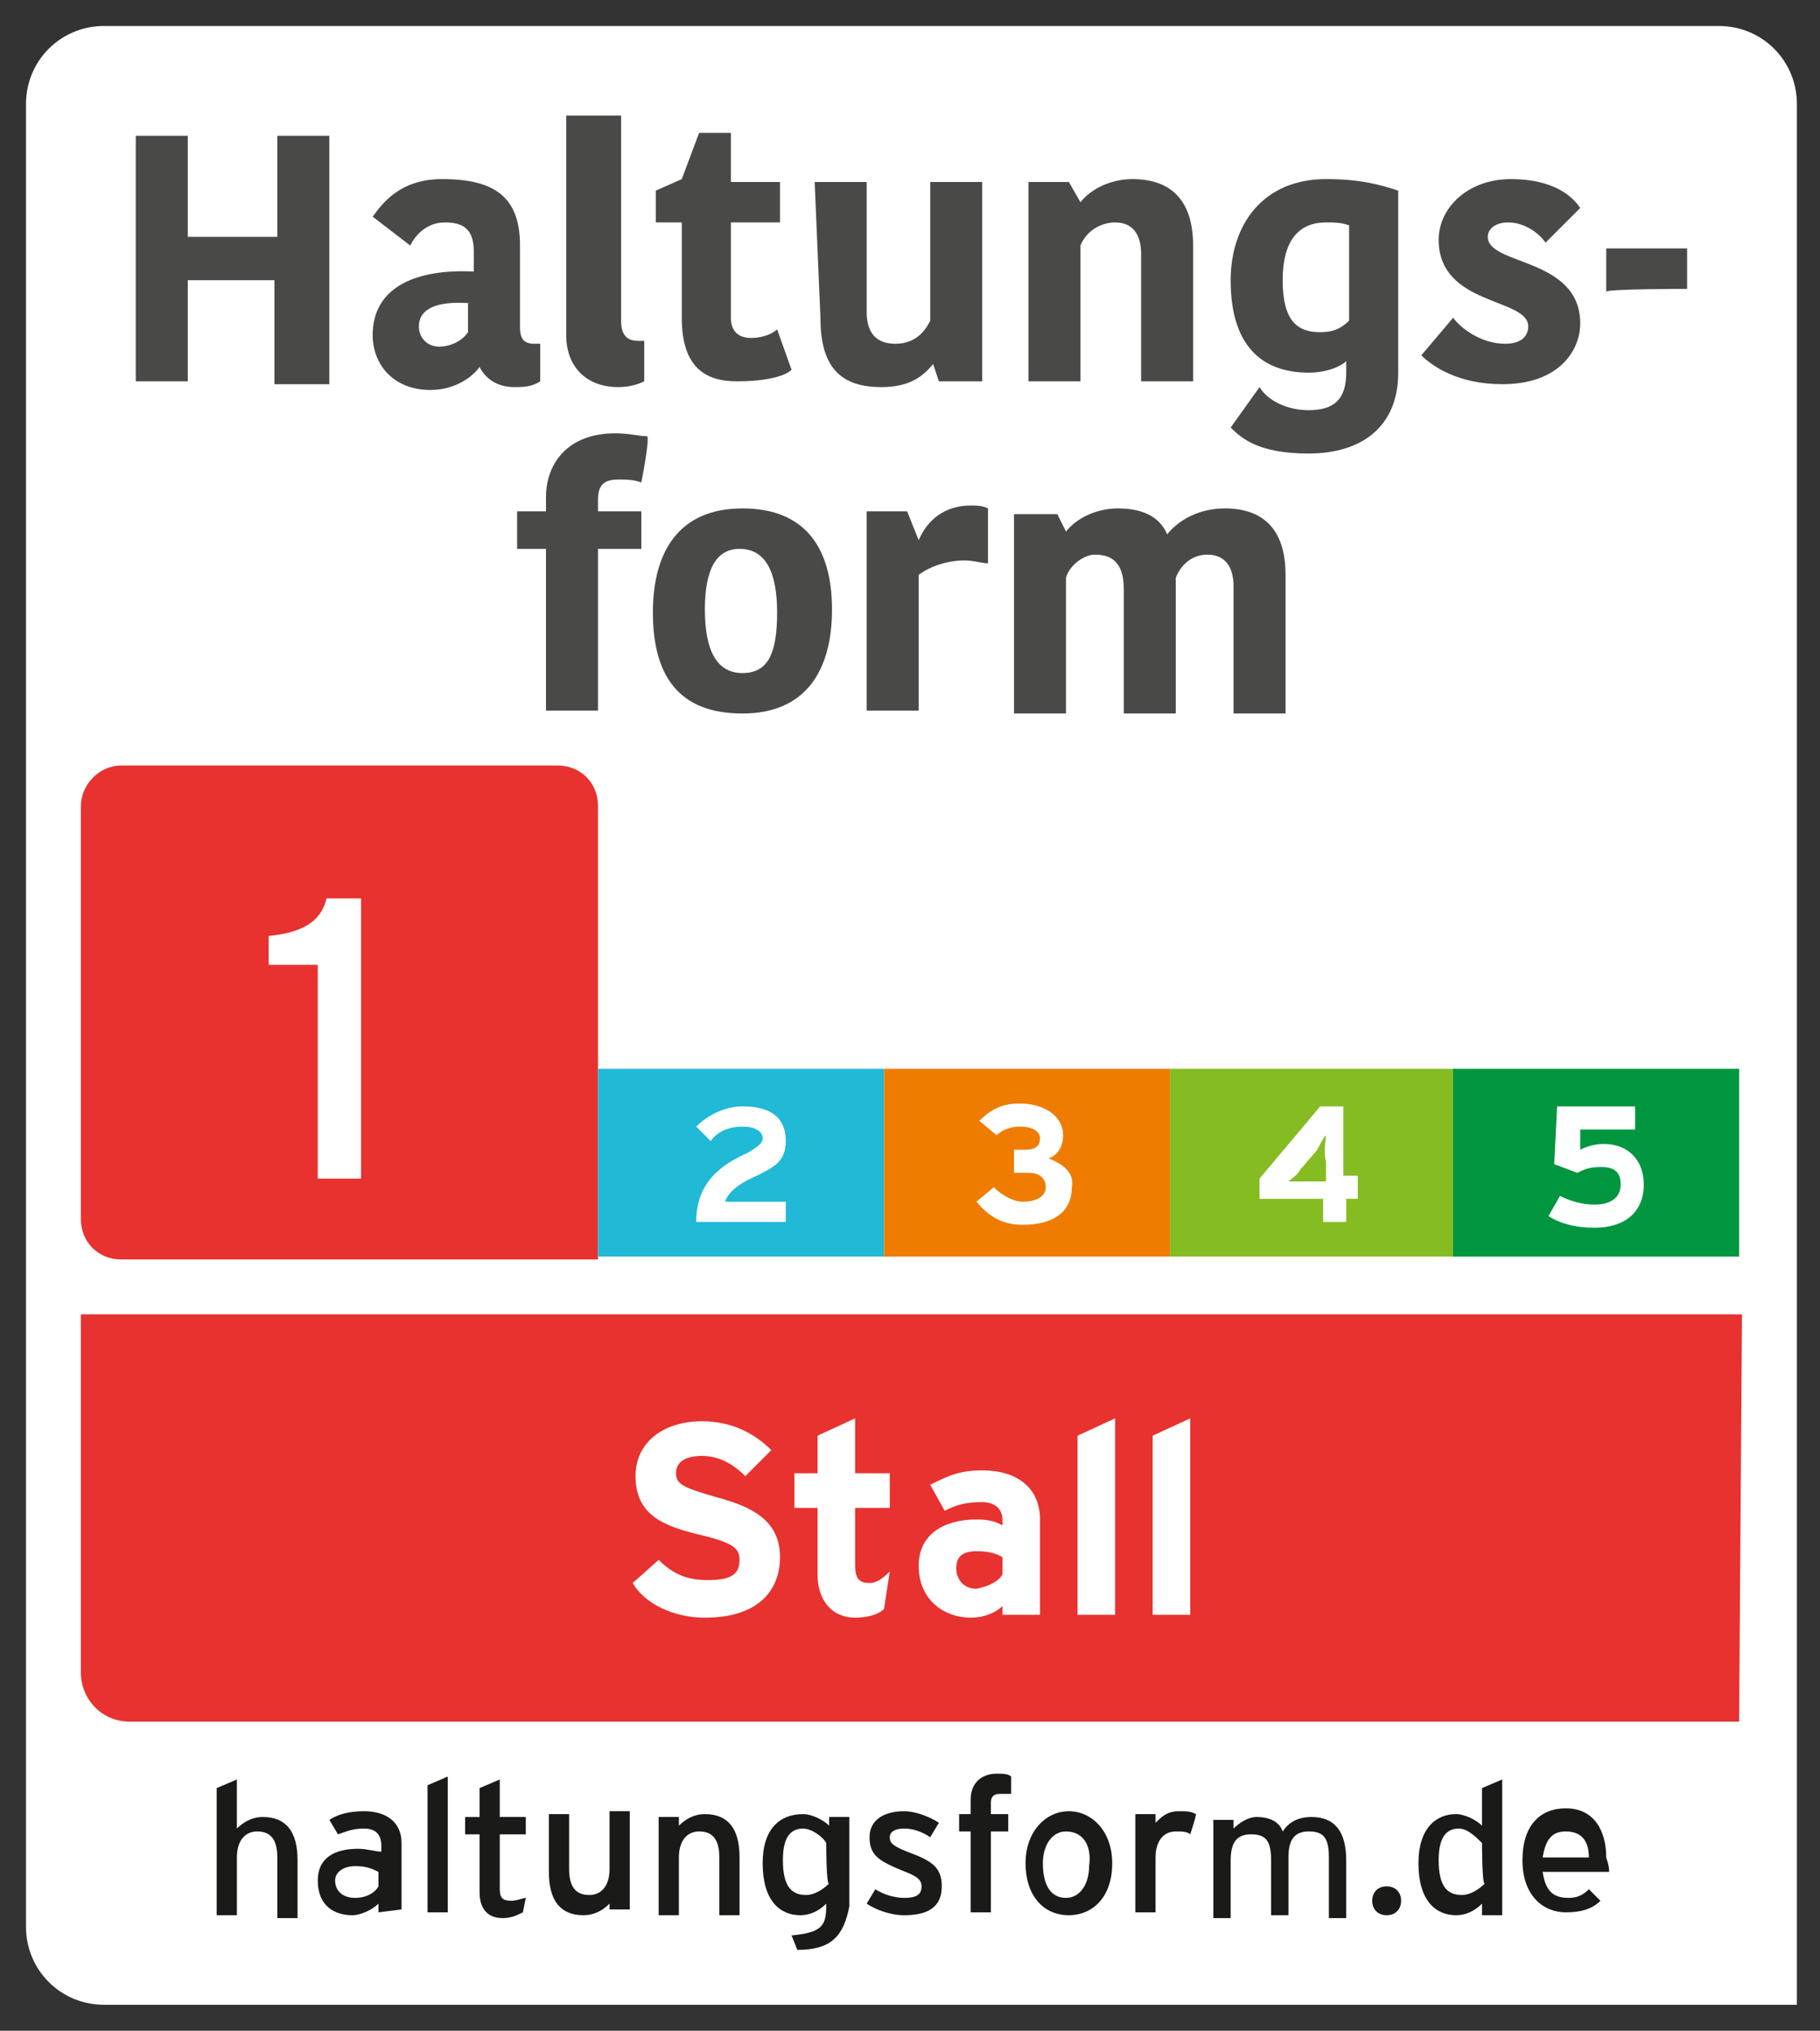 <?xml version="1.0" encoding="UTF-8"?>
<!-- Generator: Adobe Illustrator 28.1.0, SVG Export Plug-In . SVG Version: 6.00 Build 0)  -->
<svg xmlns="http://www.w3.org/2000/svg" xmlns:xlink="http://www.w3.org/1999/xlink" version="1.1" id="Ebene_1" x="0px" y="0px" viewBox="0 0 63 70.3" style="enable-background:new 0 0 63 70.3;" xml:space="preserve">
<rect x="0" y="0" width="63" height="70.3" fill="#333333" stroke="none"/>
<style type="text/css">
	.st0{fill:#FFFFFF;}
	.st1{fill:#1A1A18;}
	.st2{fill:#E73230;}
	.st3{fill:#494948;}
	.st4{fill:#20B9D6;}
	.st5{fill:#EF7C00;}
	.st6{fill:#85BC22;}
	.st7{fill:#00963F;}
	.st8{enable-background:new    ;}
</style>
<path class="st0" d="M62.1,69.4H3.6c-1.5,0-2.7-1.2-2.7-2.7V3.6c0-1.5,1.2-2.7,2.7-2.7h55.9c1.5,0,2.7,1.2,2.7,2.7V69.4z"></path>
<path class="st1" d="M9.6,66.2v-1.9c0-0.7-0.3-0.9-0.7-0.9s-0.7,0.3-0.7,0.9v2H7.5v-4.4l0.7-0.3v1.7c0.2-0.2,0.5-0.4,0.9-0.4  c0.8,0,1.2,0.5,1.2,1.5v2H9.6L9.6,66.2z"></path>
<path class="st1" d="M13.1,66.2v-0.3c-0.2,0.2-0.6,0.4-0.9,0.4c-0.6,0-1.2-0.3-1.2-1.2c0-0.8,0.6-1.1,1.4-1.1c0.3,0,0.6,0.1,0.8,0.1  v-0.2c0-0.4-0.2-0.6-0.6-0.6c-0.4,0-0.6,0.1-0.9,0.2l-0.3-0.5c0.3-0.2,0.7-0.3,1.2-0.3c0.8,0,1.3,0.4,1.3,1.1v2.3L13.1,66.2  L13.1,66.2z M13.1,64.8c-0.2-0.1-0.4-0.2-0.8-0.2c-0.4,0-0.7,0.2-0.7,0.5c0,0.3,0.2,0.6,0.7,0.6c0.4,0,0.7-0.2,0.8-0.4L13.1,64.8  L13.1,64.8z"></path>
<path class="st1" d="M14.8,66.2v-4.4l0.7-0.3v4.7H14.8z"></path>
<path class="st1" d="M18.1,66.2c-0.2,0.1-0.4,0.2-0.7,0.2c-0.5,0-0.8-0.3-0.8-0.9v-2h-0.5v-0.6h0.5v-1l0.7-0.3v1.3h0.9v0.6h-0.9v1.9  c0,0.3,0.1,0.4,0.4,0.4c0.2,0,0.4-0.1,0.5-0.1L18.1,66.2L18.1,66.2z"></path>
<path class="st1" d="M21.1,66.2v-0.3c-0.2,0.2-0.5,0.4-0.9,0.4c-0.8,0-1.2-0.5-1.2-1.5v-2h0.7v1.9c0,0.7,0.3,0.9,0.7,0.9  s0.7-0.3,0.7-0.9v-2h0.7v3.4H21.1L21.1,66.2z"></path>
<path class="st1" d="M24.9,66.2v-1.9c0-0.7-0.3-0.9-0.7-0.9s-0.7,0.3-0.7,0.9v2h-0.7v-3.4h0.7v0.3c0.2-0.2,0.5-0.4,0.9-0.4  c0.8,0,1.2,0.5,1.2,1.5v2H24.9L24.9,66.2z"></path>
<path class="st1" d="M27.6,67.5L27.4,67c1-0.1,1.2-0.3,1.2-1v-0.1c-0.2,0.2-0.5,0.4-0.9,0.4c-0.7,0-1.3-0.5-1.3-1.8  c0-1.2,0.6-1.7,1.4-1.7c0.3,0,0.7,0.2,0.9,0.4v-0.3h0.7v3.1C29.2,67,28.8,67.5,27.6,67.5L27.6,67.5z M28.6,63.8  c-0.1-0.2-0.5-0.5-0.8-0.5c-0.5,0-0.7,0.4-0.7,1.1c0,0.9,0.3,1.2,0.8,1.2c0.3,0,0.6-0.2,0.8-0.4C28.6,65.3,28.6,63.8,28.6,63.8z"></path>
<path class="st1" d="M31.3,66.3c-0.5,0-1-0.2-1.3-0.4l0.3-0.5c0.3,0.2,0.7,0.3,1,0.3c0.4,0,0.6-0.1,0.6-0.4c0-0.3-0.3-0.4-0.8-0.6  c-0.7-0.3-1-0.5-1-1.1c0-0.6,0.5-0.9,1.2-0.9c0.4,0,0.9,0.2,1.2,0.4l-0.3,0.5c-0.3-0.2-0.6-0.3-0.9-0.3s-0.5,0.1-0.5,0.3  c0,0.2,0.1,0.3,0.6,0.5c0.8,0.3,1.2,0.5,1.2,1.2C32.6,66.1,32,66.3,31.3,66.3z"></path>
<path class="st1" d="M34.6,62.1c-0.2,0-0.3,0.1-0.3,0.3v0.4h0.6v0.6h-0.6v2.8h-0.7v-2.8h-0.4v-0.6h0.4v-0.5c0-0.6,0.4-0.9,0.9-0.9  c0.2,0,0.4,0,0.5,0.1v0.6C34.8,62.1,34.7,62.1,34.6,62.1L34.6,62.1z"></path>
<path class="st1" d="M37,66.3c-0.9,0-1.5-0.7-1.5-1.8s0.7-1.8,1.5-1.8s1.5,0.7,1.5,1.8C38.5,65.7,37.8,66.3,37,66.3z M36.9,63.4  c-0.5,0-0.8,0.5-0.8,1.1c0,0.8,0.3,1.2,0.8,1.2s0.8-0.5,0.8-1.1C37.8,63.9,37.5,63.4,36.9,63.4z"></path>
<path class="st1" d="M41.2,63.5c-0.1-0.1-0.3-0.1-0.5-0.1c-0.4,0-0.7,0.3-0.7,0.9v1.9h-0.7v-3.4H40v0.3c0.2-0.2,0.4-0.4,0.8-0.4  c0.3,0,0.4,0,0.6,0.1C41.4,62.9,41.2,63.5,41.2,63.5z"></path>
<path class="st1" d="M46,66.2v-1.9c0-0.7-0.2-0.9-0.7-0.9s-0.7,0.3-0.7,0.9v2H44v-1.9c0-0.7-0.2-0.9-0.7-0.9s-0.7,0.3-0.7,0.9v2H42  v-3.4h0.7v0.3c0.2-0.2,0.5-0.4,0.8-0.4c0.5,0,0.8,0.2,0.9,0.5c0.2-0.3,0.5-0.5,1-0.5c0.8,0,1.2,0.5,1.2,1.5v2H46L46,66.2z"></path>
<path class="st1" d="M48,66.3c-0.3,0-0.5-0.2-0.5-0.5s0.2-0.5,0.5-0.5s0.5,0.2,0.5,0.5S48.3,66.3,48,66.3z"></path>
<path class="st1" d="M51.3,66.2v-0.3c-0.2,0.2-0.5,0.4-0.9,0.4c-0.7,0-1.3-0.5-1.3-1.8c0-1.2,0.6-1.7,1.3-1.7c0.3,0,0.7,0.2,0.9,0.4  v-1.3l0.7-0.3v4.7H51.3L51.3,66.2z M51.3,63.8c-0.2-0.2-0.5-0.5-0.8-0.5c-0.5,0-0.7,0.4-0.7,1.1c0,0.9,0.3,1.2,0.8,1.2  c0.3,0,0.6-0.2,0.8-0.4C51.3,65.3,51.3,63.8,51.3,63.8z"></path>
<path class="st1" d="M55.7,64.8h-2.3c0.1,0.7,0.4,0.9,0.9,0.9c0.3,0,0.5-0.1,0.7-0.3l0.4,0.4c-0.3,0.3-0.7,0.4-1.2,0.4  c-0.8,0-1.5-0.6-1.5-1.8s0.6-1.8,1.5-1.8c1,0,1.4,0.8,1.4,1.7C55.7,64.6,55.7,64.7,55.7,64.8L55.7,64.8z M54.2,63.4  c-0.5,0-0.7,0.3-0.8,0.9H55C55,63.8,54.8,63.4,54.2,63.4z"></path>
<path class="st2" d="M60.2,59.6H4.5c-1,0-1.7-0.8-1.7-1.7V45.5h57.5L60.2,59.6L60.2,59.6z"></path>
<path class="st2" d="M4.2,26.5h15.1c0.8,0,1.4,0.6,1.4,1.4v15.7H4.2c-0.8,0-1.4-0.6-1.4-1.4V27.9C2.8,27.2,3.4,26.5,4.2,26.5z"></path>
<path class="st0" d="M11,40.8v-7.4H9.3v-1c1-0.1,1.8-0.4,2-1.3h1.2v9.7H11z"></path>
<path class="st3" d="M22.2,16.7c-0.3-0.1-0.5-0.1-0.8-0.1c-0.5,0-0.7,0.2-0.7,0.7v0.4h1.5V19h-1.5v5.6h-1.8V19h-1v-1.3h1v-0.5  c0-1.1,0.7-2.2,2.4-2.2c0.5,0,0.8,0.1,1.1,0.1C22.5,15.2,22.2,16.7,22.2,16.7z"></path>
<path class="st3" d="M22.6,21.2c0-2.1,0.9-3.6,3.1-3.6s3.1,1.4,3.1,3.5s-0.9,3.6-3.1,3.6S22.6,23.4,22.6,21.2z M25.7,23.3  c0.9,0,1.2-0.7,1.2-2.1s-0.4-2.2-1.3-2.2c-0.8,0-1.2,0.7-1.2,2.1S24.8,23.3,25.7,23.3z"></path>
<path class="st3" d="M34.2,19.5c-0.2,0-0.5-0.1-0.8-0.1c-0.6,0-1.2,0.2-1.6,0.5v4.7h-1.8v-6.9h1.4l0.4,1h0c0.3-0.7,0.9-1.2,1.8-1.2  c0.2,0,0.4,0,0.6,0.1L34.2,19.5L34.2,19.5z"></path>
<path class="st3" d="M42.4,17.6c1.3,0,2.1,0.7,2.1,2.3v4.8h-1.8v-4.4c0-0.8-0.4-1.1-0.9-1.1s-0.9,0.3-1.1,0.8v4.7h-1.8v-4.3  c0-0.8-0.3-1.2-1-1.2c-0.4,0-0.9,0.4-1,0.8v4.7h-1.8v-6.9h1.5l0.3,0.6h0c0.4-0.5,1.1-0.8,1.8-0.8c1,0,1.5,0.4,1.7,0.9h0  C40.8,18,41.5,17.6,42.4,17.6L42.4,17.6z"></path>
<path class="st3" d="M11.4,4.7v8.6H9.5V9.7H6.5v3.5H4.7V4.7h1.8v3.5h3.1V4.7C9.5,4.7,11.4,4.7,11.4,4.7z"></path>
<path class="st3" d="M18,8.5v2.8c0,0.4,0.1,0.6,0.5,0.6h0.2v1.3c-0.3,0.2-0.6,0.2-0.9,0.2c-0.6,0-1-0.3-1.2-0.7h0  c-0.2,0.3-0.8,0.8-1.7,0.8c-1.3,0-2-0.9-2-1.9c0-1.6,1.4-2.3,3.5-2.2V8.7c0-0.8-0.4-1-1-1c-0.6,0-1,0.4-1.2,0.8l-1.3-1  c0.3-0.4,0.9-1.3,2.4-1.3C17.1,6.2,18,6.8,18,8.5L18,8.5z M16.3,10.5c-1.2-0.1-1.8,0.2-1.8,0.8c0,0.4,0.3,0.7,0.7,0.7s0.8-0.2,1-0.5  V10.5L16.3,10.5z"></path>
<path class="st3" d="M21.5,4v7.1c0,0.5,0.2,0.7,0.6,0.7c0.1,0,0.2,0,0.2,0v1.4c-0.2,0.1-0.5,0.2-0.9,0.2c-1.1,0-1.8-0.7-1.8-1.8V4  C19.7,4,21.5,4,21.5,4z"></path>
<path class="st3" d="M23.6,11V7.7h-0.9V6.6l0.9-0.4l0.6-1.6h1.1v1.7h1.7v1.4h-1.7v3.3c0,0.5,0.3,0.7,0.7,0.7c0.3,0,0.7-0.1,0.9-0.3  l0.5,1.4c-0.2,0.2-0.8,0.4-1.9,0.4S23.6,12.7,23.6,11L23.6,11z"></path>
<path class="st3" d="M28.2,6.3h1.8v4.5c0,0.8,0.4,1.1,1,1.1c0.8,0,1.1-0.6,1.2-0.8V6.3H34v6.9h-1.5l-0.2-0.6h0  c-0.4,0.5-0.9,0.8-1.8,0.8c-1.5,0-2.1-0.8-2.1-2.4L28.2,6.3L28.2,6.3z"></path>
<path class="st3" d="M41.3,13.2h-1.8V8.8c0-0.7-0.3-1.1-0.9-1.1c-0.5,0-1,0.3-1.2,0.8v4.7h-1.8V6.3H37L37.4,7h0  c0.4-0.5,1.1-0.8,1.8-0.8c1.3,0,2.1,0.7,2.1,2.3L41.3,13.2L41.3,13.2z"></path>
<path class="st3" d="M48.4,12.9c0,1.9-1.3,2.8-3.1,2.8c-1.7,0-2.3-0.5-2.7-0.9l1-1.4c0.3,0.5,1,0.8,1.7,0.8c0.9,0,1.3-0.4,1.3-1.3  v-0.4h0c-0.2,0.2-0.7,0.4-1.3,0.4c-1.4,0-2.7-0.7-2.7-3.2c0-1.9,1.1-3.5,3.3-3.5c1.2,0,1.9,0.2,2.5,0.4L48.4,12.9L48.4,12.9z   M45.9,7.7c-1,0-1.5,0.7-1.5,2c0,1.4,0.5,1.8,1.3,1.8c0.4,0,0.7-0.1,1-0.4V7.8C46.4,7.7,46.2,7.7,45.9,7.7L45.9,7.7z"></path>
<path class="st3" d="M49.8,8.3c0-1.1,1-2.1,2.5-2.1c1.2,0,2,0.4,2.4,1l-1.2,1.2c-0.2-0.3-0.7-0.7-1.3-0.7c-0.4,0-0.7,0.2-0.7,0.5  c0,1,3.2,0.7,3.2,3c0,0.9-0.7,2.1-2.7,2.1c-1.5,0-2.4-0.6-2.8-1l1.1-1.3c0.3,0.4,1,0.9,1.8,0.9c0.6,0,0.8-0.3,0.8-0.6  C52.9,10.3,49.8,10.6,49.8,8.3L49.8,8.3z"></path>
<path class="st3" d="M55.6,10.1V8.6h2.8V10C58.4,10,55.6,10,55.6,10.1z"></path>
<rect x="20.7" y="37" class="st4" width="9.9" height="6.5"></rect>
<path class="st0" d="M27.2,42.3h-3.1c0-1.4,0.9-2,1.8-2.4c0.3-0.2,0.5-0.3,0.5-0.5c0-0.2-0.2-0.4-0.7-0.4s-0.9,0.2-1.1,0.5L24.1,39  c0.4-0.4,1-0.7,1.6-0.7c1,0,1.5,0.4,1.5,1.2c0,0.7-0.4,0.9-1,1.2c-0.7,0.3-1,0.6-1.1,0.9h2.1L27.2,42.3L27.2,42.3z"></path>
<rect x="30.6" y="37" class="st5" width="9.9" height="6.5"></rect>
<path class="st0" d="M37.1,41.1c0,0.9-0.7,1.3-1.7,1.3c-0.6,0-1.1-0.2-1.6-0.8l0.6-0.5c0.3,0.3,0.7,0.5,1,0.5c0.5,0,0.8-0.2,0.8-0.5  s-0.2-0.5-0.6-0.5h-0.5v-0.8h0.4c0.3,0,0.5-0.1,0.5-0.4c0-0.2-0.2-0.4-0.7-0.4c-0.3,0-0.6,0.1-0.8,0.3l-0.6-0.5  c0.4-0.4,0.8-0.6,1.4-0.6c0.8,0,1.5,0.4,1.5,1.1c0,0.4-0.2,0.7-0.5,0.8C36.8,40.3,37.2,40.6,37.1,41.1L37.1,41.1z"></path>
<rect x="40.5" y="37" class="st6" width="9.9" height="6.5"></rect>
<path class="st0" d="M47.1,41.5h-0.5v0.8h-0.8v-0.8h-2.2v-0.7l2.1-2.5h0.8v2.4h0.5V41.5z M45.9,39.3c-0.1,0.1-0.2,0.3-0.3,0.5  l-0.6,0.7c-0.1,0.2-0.3,0.3-0.4,0.4c0.1,0,0.6,0,0.8,0h0.5v-0.7C45.8,39.9,45.9,39.4,45.9,39.3L45.9,39.3z"></path>
<rect x="50.3" y="37" class="st7" width="9.9" height="6.5"></rect>
<path class="st0" d="M56.9,41c0,1-0.7,1.5-1.7,1.5c-0.6,0-1.1-0.1-1.6-0.4l0.4-0.7c0.4,0.2,0.8,0.3,1.2,0.3c0.5,0,0.9-0.2,0.9-0.7  s-0.3-0.6-0.7-0.6s-0.6,0.1-0.8,0.2l-0.8-0.3l0.1-2h2.7v0.8h-1.9l0,0.7c0.2-0.1,0.5-0.2,0.8-0.2C56.4,39.6,56.9,40.2,56.9,41z"></path>
<g class="st8">
	<path class="st0" d="M27,53.9c0,1.2-0.8,2.1-2.6,2.1c-1.1,0-2.1-0.5-2.5-1.2l0.9-0.8c0.5,0.5,1,0.7,1.7,0.7c0.8,0,1.1-0.2,1.1-0.7   c0-0.4-0.2-0.6-1.5-0.9c-1.2-0.3-2.1-0.7-2.1-2c0-1.2,1-1.9,2.3-1.9c1,0,1.8,0.4,2.4,1l-0.9,0.9c-0.4-0.4-0.9-0.7-1.5-0.7   c-0.7,0-0.9,0.3-0.9,0.6c0,0.4,0.3,0.5,1.3,0.8C25.8,52.1,27,52.5,27,53.9z"></path>
	<path class="st0" d="M30.8,54.4l-0.2,1.3c-0.2,0.2-0.6,0.3-1,0.3c-0.8,0-1.3-0.6-1.3-1.5v-2.3h-0.8V51h0.8v-1.3l1.3-0.6V51h1.2v1.2   h-1.2v2c0,0.5,0.2,0.6,0.5,0.6C30.3,54.8,30.5,54.7,30.8,54.4z"></path>
</g>
<g class="st8">
	<path class="st0" d="M36,55.9h-1.3v-0.3c-0.2,0.2-0.6,0.4-1.1,0.4c-0.9,0-1.8-0.6-1.8-1.8c0-1.1,0.9-1.6,2-1.6   c0.5,0,0.7,0.1,0.9,0.2v-0.2c0-0.3-0.2-0.6-0.7-0.6c-0.6,0-0.9,0.1-1.3,0.3l-0.5-0.9c0.6-0.3,1-0.5,1.8-0.5c1.2,0,2,0.6,2,1.7V55.9   z M34.7,54.5v-0.6c-0.2-0.1-0.4-0.2-0.9-0.2c-0.5,0-0.7,0.2-0.7,0.6c0,0.3,0.2,0.7,0.7,0.7C34.3,54.9,34.6,54.7,34.7,54.5z"></path>
	<path class="st0" d="M38.6,55.9h-1.3v-6.2l1.3-0.6V55.9z"></path>
</g>
<g class="st8">
	<path class="st0" d="M41.2,55.9h-1.3v-6.2l1.3-0.6V55.9z"></path>
</g>
</svg>
